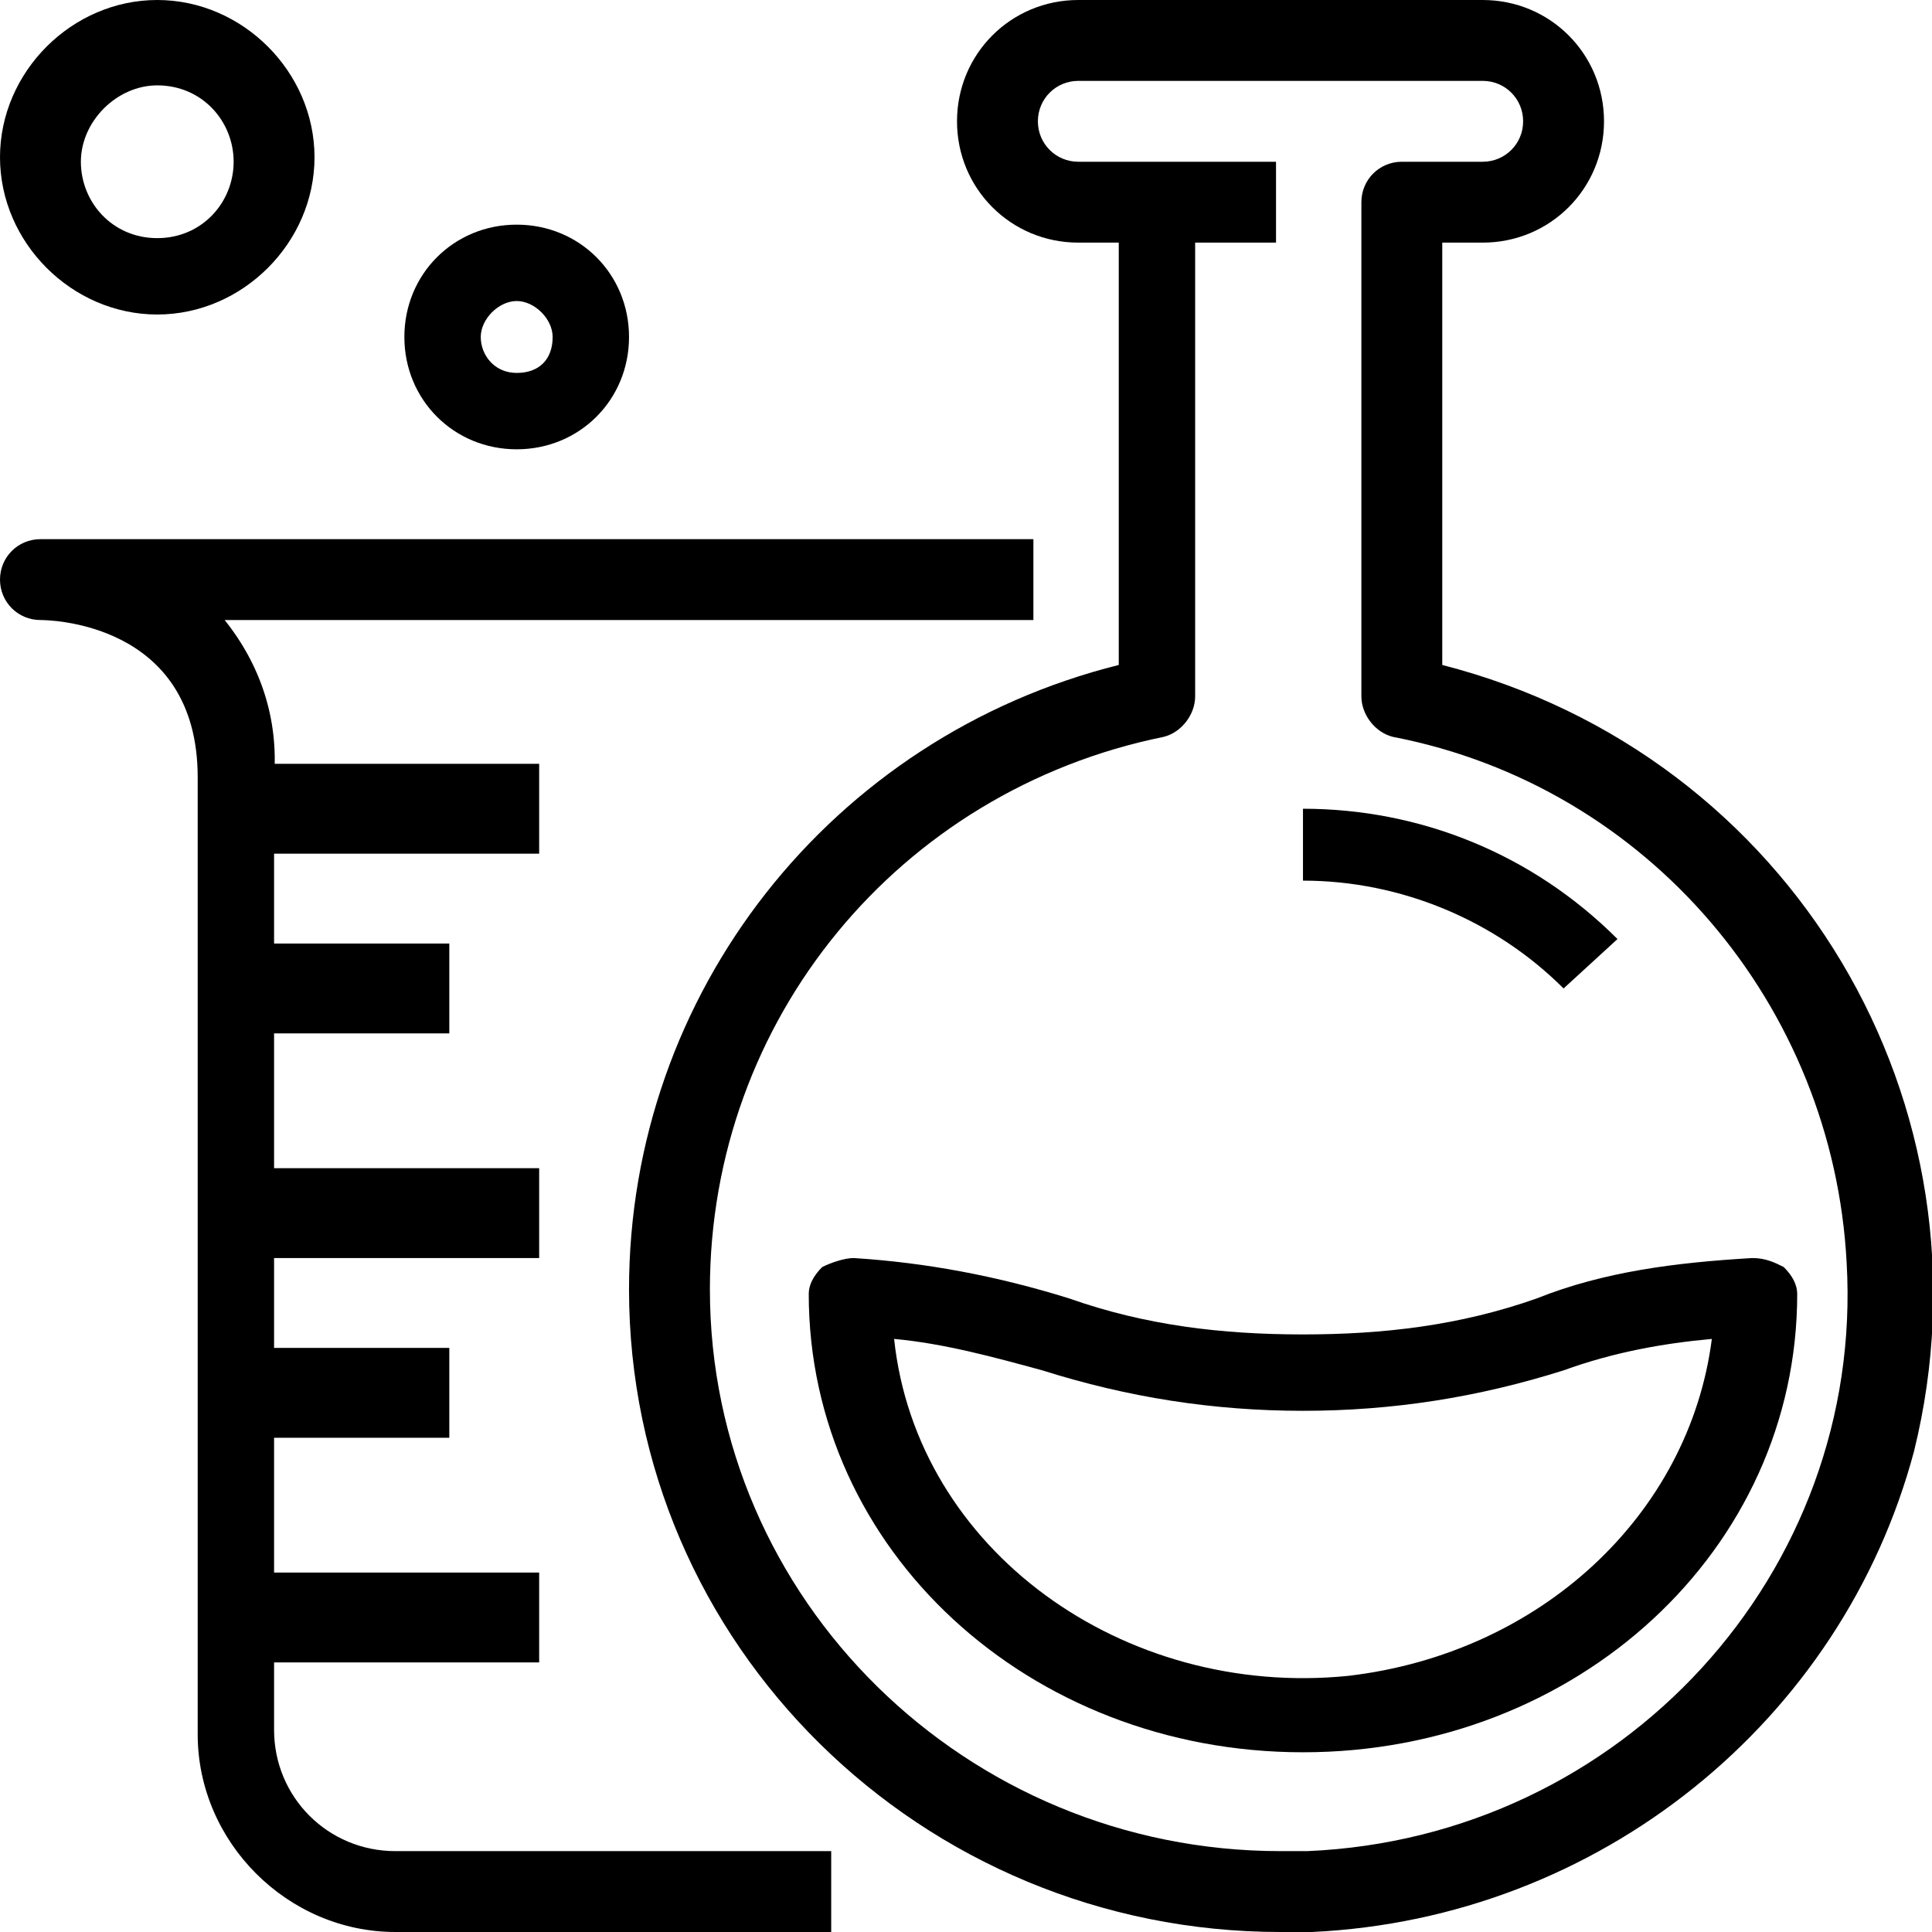 <?xml version="1.0" encoding="utf-8"?>
<!-- Generator: Adobe Illustrator 22.1.0, SVG Export Plug-In . SVG Version: 6.00 Build 0)  -->
<svg version="1.1" id="Layer_1" xmlns="http://www.w3.org/2000/svg" xmlns:xlink="http://www.w3.org/1999/xlink" x="0px" y="0px"
	 viewBox="0 0 43 43" style="enable-background:new 0 0 43 43;" xml:space="preserve">
<title>flask</title>
<desc>Created with Sketch.</desc>
<g id="Page-1">
	<g id="Artboard-2" transform="translate(-383, -125)">
		<g id="flask" transform="translate(383, 125)">
			<path id="Shape" d="M32.1,14.8V5.4H33c1.5,0,2.7-1.2,2.7-2.7S34.5,0,33,0H24c-1.5,0-2.7,1.2-2.7,2.7s1.2,2.7,2.7,2.7h0.9v9.4
				C18.5,16.4,14,22.1,14,28.7C14,36.6,20.5,43,28.5,43c0.2,0,0.5,0,0.7,0c6.4-0.3,11.8-4.7,13.4-10.7
				C44.5,24.6,39.9,16.8,32.1,14.8z M29.1,41.2c-0.2,0-0.4,0-0.6,0c-7,0-12.7-5.6-12.7-12.5c0-6,4.2-11.1,10.1-12.3
				c0.4-0.1,0.7-0.5,0.7-0.9V5.4h1.8V3.6H24c-0.5,0-0.9-0.4-0.9-0.9s0.4-0.9,0.9-0.9H33c0.5,0,0.9,0.4,0.9,0.9S33.5,3.6,33,3.6h-1.8
				c-0.5,0-0.9,0.4-0.9,0.9v11c0,0.4,0.3,0.8,0.7,0.9c5.7,1.1,9.8,6,10.1,11.7C41.5,35,36.1,40.9,29.1,41.2z"/>
			<path id="Shape_1_" d="M39.7,28.2C39.5,28.1,39.3,28,39,28c-1.7,0.1-3.3,0.3-4.8,0.9c-1.7,0.6-3.4,0.8-5.2,0.8
				c-1.8,0-3.5-0.2-5.2-0.8c-1.6-0.5-3.2-0.8-4.8-0.9c-0.2,0-0.5,0.1-0.7,0.2c-0.2,0.2-0.3,0.4-0.3,0.6C18,34.5,22.9,39,29,39
				c6.1,0,11-4.5,11-10.2C40,28.6,39.9,28.4,39.7,28.2z M30,37.3c-5,0.5-9.6-2.8-10.1-7.5c1.1,0.1,2.2,0.4,3.3,0.7
				c1.9,0.6,3.8,0.9,5.8,0.9c2,0,3.9-0.3,5.8-0.9c1.1-0.4,2.2-0.6,3.3-0.7C37.6,33.7,34.3,36.8,30,37.3z"/>
			<path id="Shape_2_" d="M29,18v1.6c2.2,0,4.3,0.9,5.8,2.4l1.2-1.1C34.1,19,31.6,18,29,18z"/>
			<path id="Shape_3_" d="M23,12H0.9C0.4,12,0,12.4,0,12.9s0.4,0.9,0.9,0.9c0.1,0,3.5,0,3.5,3.5v21.3c0,2.4,2,4.4,4.4,4.4h9.7v-1.8
				H8.8c-1.5,0-2.7-1.2-2.7-2.7V17.3C6.2,16,5.8,14.8,5,13.8h18V12z"/>
			<rect id="Rectangle-path" x="5" y="17" width="7" height="2"/>
			<rect id="Rectangle-path_1_" x="5" y="21" width="5" height="2"/>
			<rect id="Rectangle-path_2_" x="5" y="26" width="7" height="2"/>
			<rect id="Rectangle-path_3_" x="5" y="30" width="5" height="2"/>
			<rect id="Rectangle-path_4_" x="5" y="35" width="7" height="2"/>
			<path id="Shape_4_" d="M3.5,0C1.6,0,0,1.6,0,3.5S1.6,7,3.5,7S7,5.4,7,3.5S5.4,0,3.5,0z M3.5,5.3c-1,0-1.7-0.8-1.7-1.7
				s0.8-1.7,1.7-1.7c1,0,1.7,0.8,1.7,1.7S4.5,5.3,3.5,5.3z"/>
			<path id="Shape_5_" d="M11.5,5C10.1,5,9,6.1,9,7.5s1.1,2.5,2.5,2.5S14,8.9,14,7.5S12.9,5,11.5,5z M11.5,8.3
				c-0.5,0-0.8-0.4-0.8-0.8s0.4-0.8,0.8-0.8s0.8,0.4,0.8,0.8C12.3,8,12,8.3,11.5,8.3z"/>
		</g>
	</g>
</g>
</svg>
